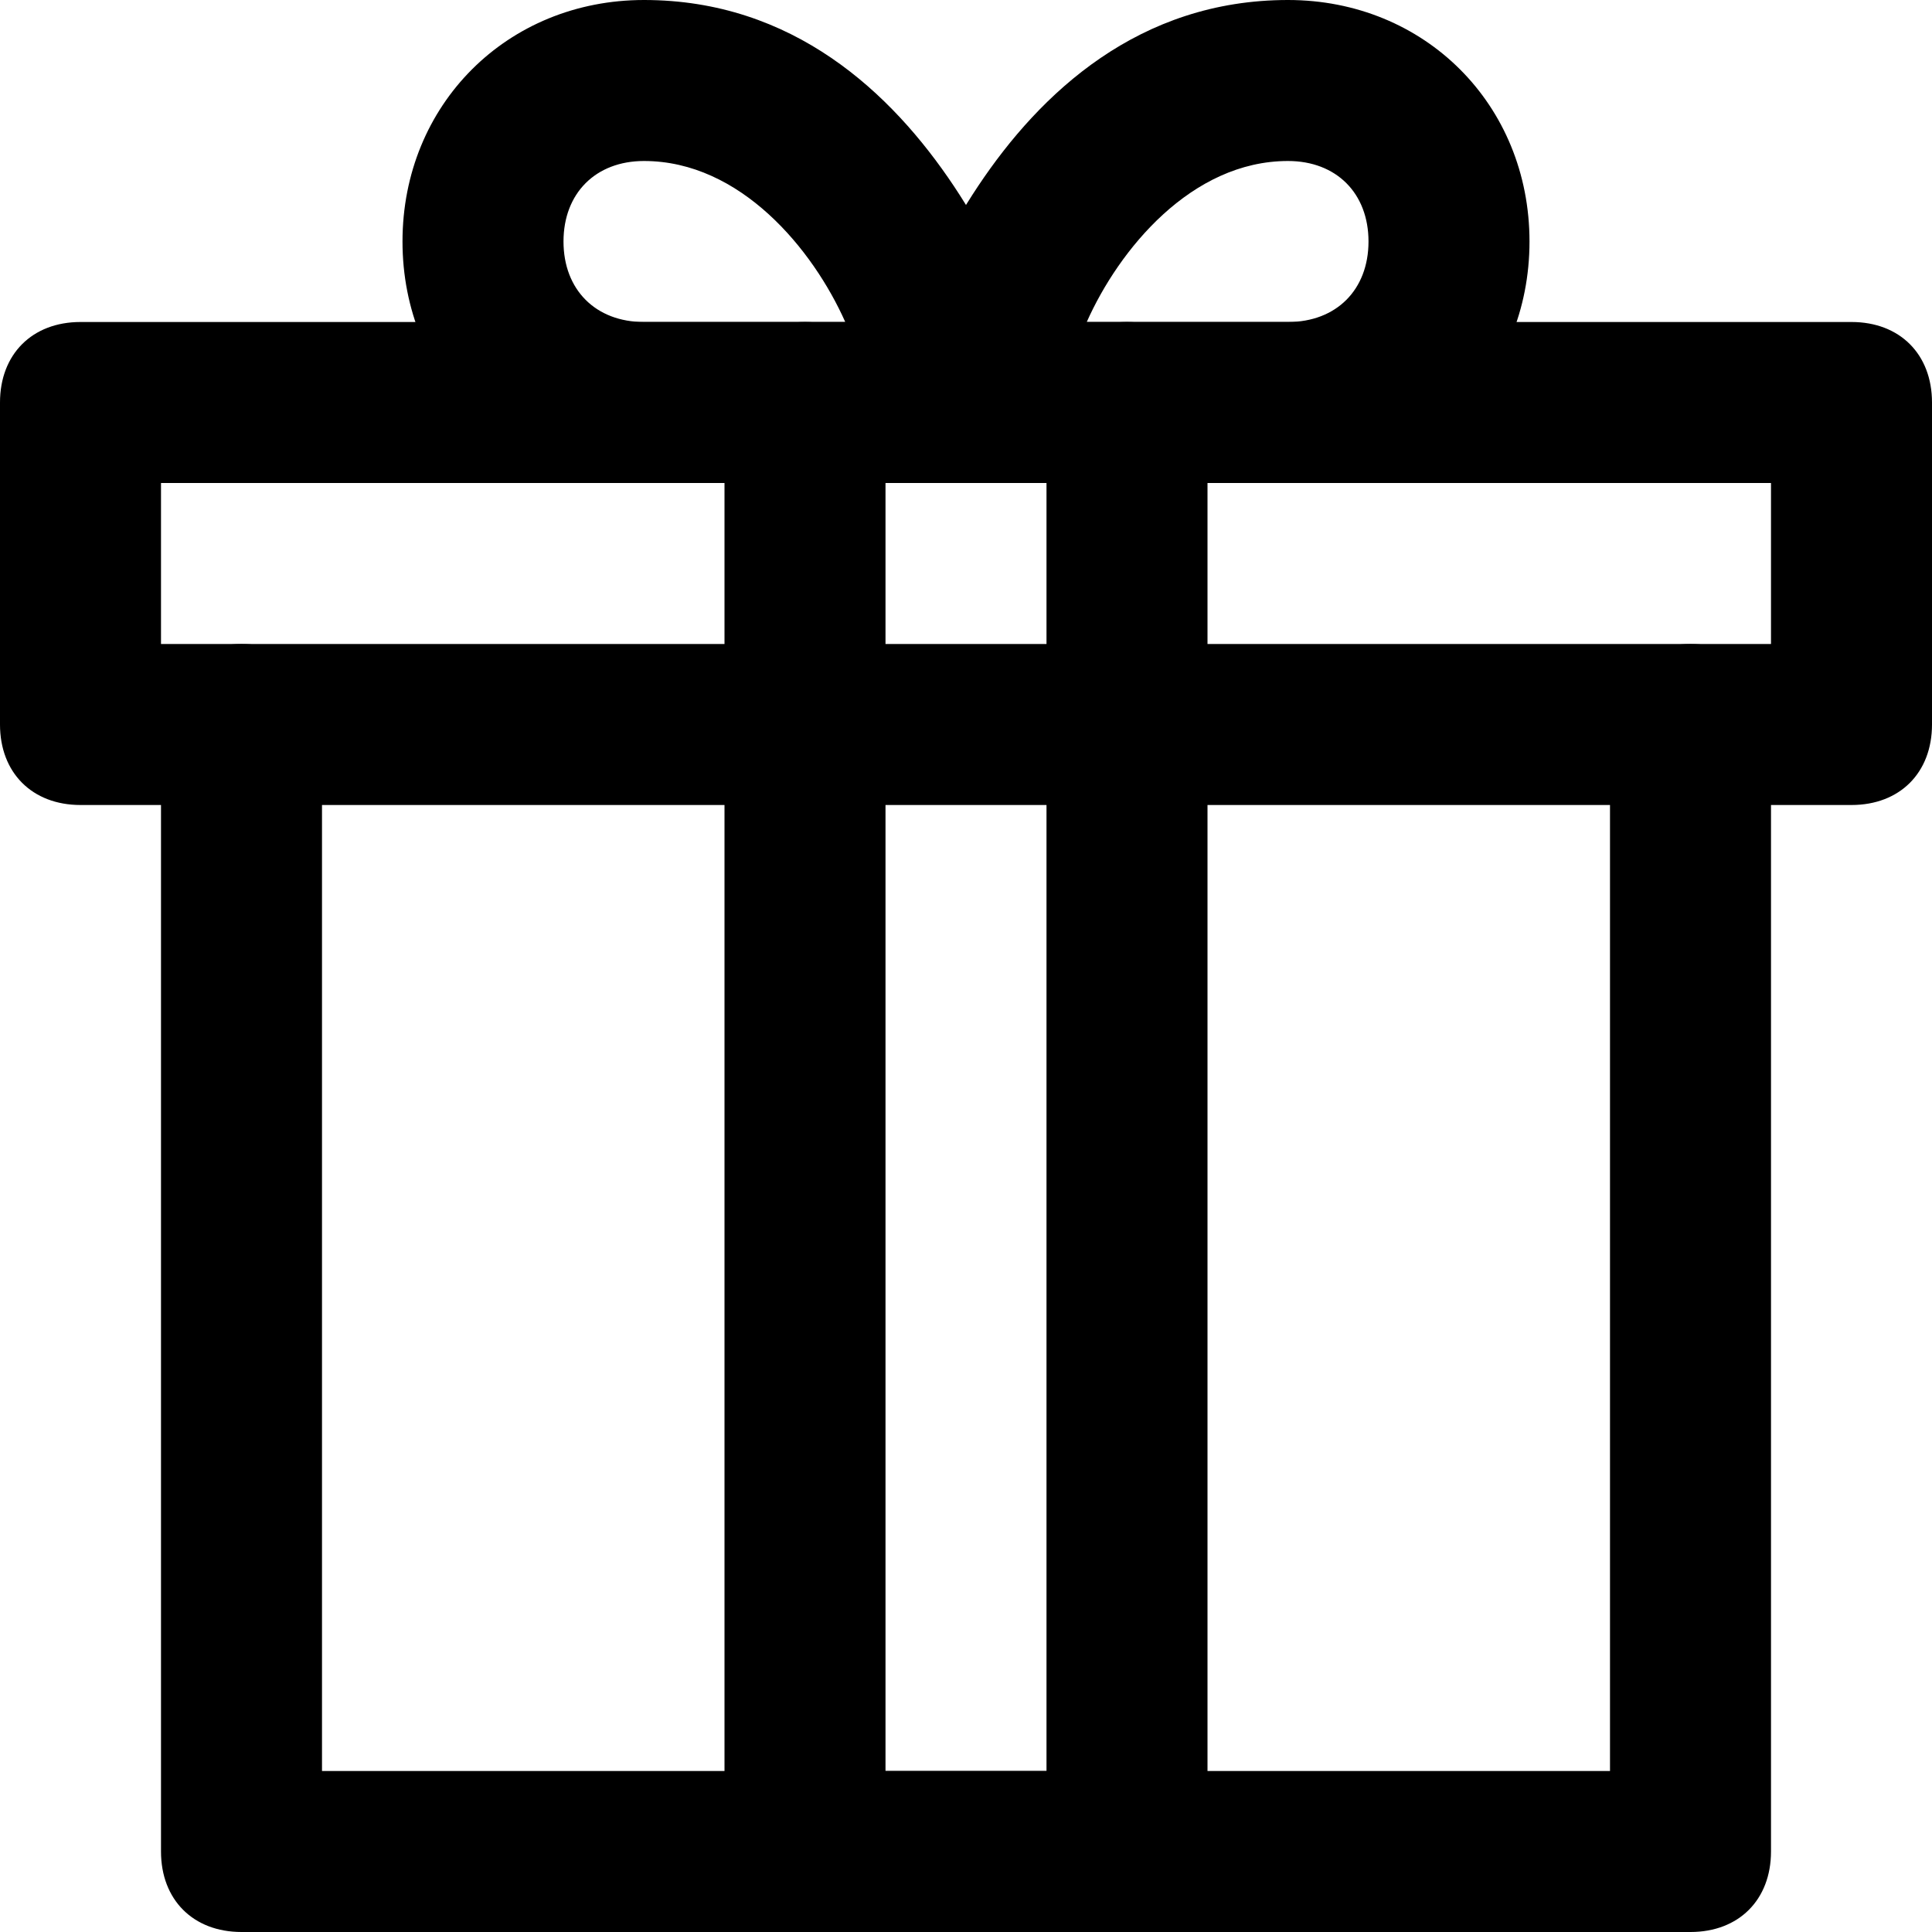 <?xml version="1.0" encoding="utf-8"?>
<!-- Generator: Adobe Illustrator 21.0.2, SVG Export Plug-In . SVG Version: 6.00 Build 0)  -->
<svg version="1.1" id="Layer_1" xmlns="http://www.w3.org/2000/svg" xmlns:xlink="http://www.w3.org/1999/xlink" x="0px" y="0px"
	 viewBox="0 0 24 24" style="enable-background:new 0 0 24 24;" xml:space="preserve">
<g transform="translate(0, 0)">
	<g>
		<path d="M21,24H3c-0.6,0-1-0.4-1-1V9c0-0.6,0.4-1,1-1s1,0.4,1,1v13h16V9c0-0.6,0.4-1,1-1s1,0.4,1,1v14C22,23.6,21.6,24,21,24z"/>
	</g>
	<g>
		<path d="M23,10H1c-0.6,0-1-0.4-1-1V5c0-0.6,0.4-1,1-1h22c0.6,0,1,0.4,1,1v4C24,9.6,23.6,10,23,10z M2,8h20V6H2V8z"/>
	</g>
	<g>
		<path d="M12,6H8C6.3,6,5,4.7,5,3s1.3-3,3-3c3.7,0,4.9,4.6,5,4.7c0,0.3,0,0.7-0.2,0.9C12.6,5.9,12.3,6,12,6z M8,2C7.4,2,7,2.4,7,3
			s0.4,1,1,1h2.5C10.1,3.1,9.2,2,8,2z"/>
	</g>
	<g>
		<path d="M16,6h-4c-0.3,0-0.6-0.1-0.8-0.4C11,5.4,11,5,11,4.7C11.1,4.6,12.3,0,16,0c1.7,0,3,1.3,3,3S17.7,6,16,6z M13.5,4H16
			c0.6,0,1-0.4,1-1s-0.4-1-1-1C14.8,2,13.9,3.1,13.5,4z"/>
	</g>
	<g>
		<path d="M14,24h-4c-0.6,0-1-0.4-1-1V5c0-0.6,0.4-1,1-1s1,0.4,1,1v17h2V5c0-0.6,0.4-1,1-1s1,0.4,1,1v18C15,23.6,14.6,24,14,24z"/>
	</g>
</g>
</svg>
